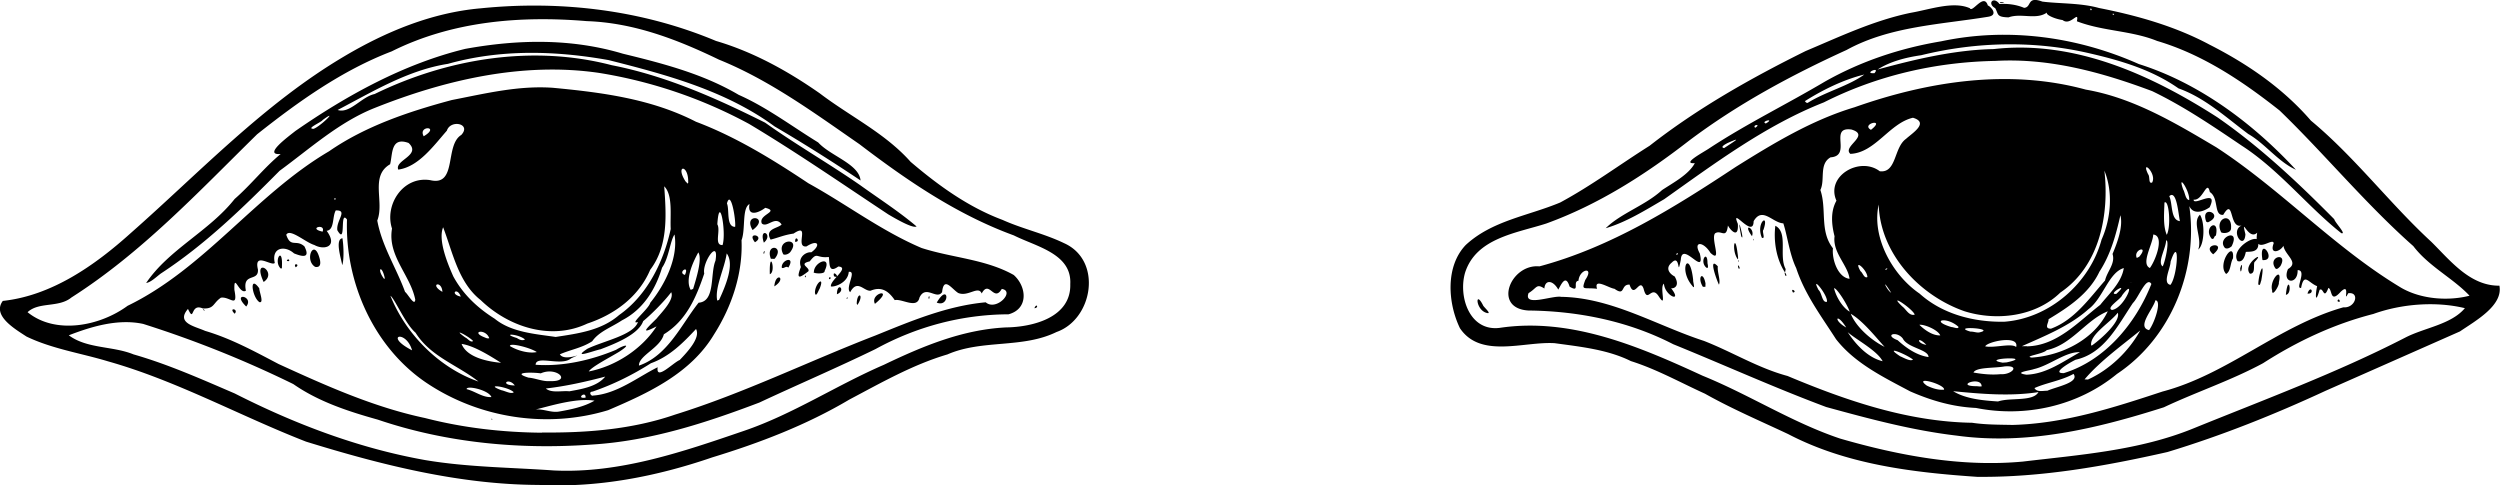 <svg xmlns="http://www.w3.org/2000/svg" width="600.181" height="116.534" viewBox="0 0 158.798 30.833"><path fill="currentColor" d="M34.228 30.803c-5.057-.018-10.007-1.275-14.786-2.75-4.2-1.634-8.207-3.864-12.56-5.095-1.748-.53-3.56-.793-5.197-1.58-.752-.49-2.2-1.34-1.506-2.264 3.094-.332 5.837-2.246 8.13-4.312 4.415-3.892 8.45-8.198 13.545-11.216C24.5 2.015 27.433.797 30.54.528 35.612.013 40.783.63 45.478 2.6c2.385.7 4.595 1.932 6.594 3.33 1.937 1.472 4.16 2.534 5.77 4.35 1.763 1.5 3.658 2.872 5.836 3.687 1.277.575 2.65.87 3.91 1.478 2.465 1.1 1.832 4.833-.476 5.642-2.166 1.063-4.72.46-6.934 1.426-2.197.648-4.216 1.804-6.234 2.87-2.73 1.618-5.683 2.747-8.706 3.67-3.537 1.215-7.256 1.937-11 1.75zm.986-.918c4.165.19 8.156-1.188 12.032-2.514 3.125-1.063 5.882-2.896 8.89-4.196 2.46-1.18 4.994-2.242 7.767-2.378 1.724-.023 4.14-.64 4.08-2.753.106-1.933-2.168-2.378-3.586-3.092-3.597-1.313-6.773-3.48-9.806-5.794-2.86-1.977-5.687-4.06-8.923-5.37-2.644-1.277-5.398-2.343-8.396-2.446-4.218-.354-8.548 0-12.39 1.92-3.142 1.202-5.92 3.183-8.55 5.267-3.736 3.67-7.348 7.535-11.794 10.367-.814.667-2.064.257-2.787.934 1.758 1.435 4.578.9 6.356-.407 4.897-2.373 8.14-7.08 12.797-9.815C23.228 8 25.98 7.084 28.69 6.356c2.146-.417 4.24-.933 6.424-.78 3.116.294 6.266.703 9.092 2.157 2.554.964 4.885 2.406 7.14 3.907 2.42 1.334 4.64 3.028 7.19 4.112 1.926.625 4.073.71 5.855 1.715.823.73.963 2.152-.332 2.498-2.976.013-5.85.786-8.447 2.208-2.432 1.184-4.928 2.252-7.377 3.397-3.415 1.297-6.938 2.443-10.622 2.666-4.565.333-9.234-.095-13.613-1.58-1.876-.525-3.755-1.137-5.37-2.26a68.88 68.88 0 0 0-9.535-3.821c-1.604-.346-3.296.17-4.725.723 1.17.865 2.78.67 4.113 1.213 2.214.635 4.315 1.575 6.424 2.48 3.808 1.934 7.854 3.475 12.084 4.23 2.74.463 5.486.468 8.225.665zm30.492-10.308c.137-.36.305-.018 0 0zm-56.424-1.6c1.448-2.145 4-3.283 5.624-5.34 1.037-.9 1.866-1.984 2.923-2.855-1.16.098.48-1.1.934-1.462 3.283-2.277 6.903-4.27 10.79-5.216 3.34-.607 6.733-.676 10.01.306 2.54.62 5.085 1.275 7.36 2.615 1.786.79 3.38 2 5.048 3.023.786.864 2.6 1.368 2.69 2.414-1.787-1.195-3.6-2.343-5.46-3.432-3.1-2.275-6.878-3.287-10.538-4.212-3.415-.61-6.882-.695-10.214.238-2.53.397-4.777 1.766-7.002 2.93.773.253 1.517-.84 2.346-1.012 4.63-2.26 10.03-3.145 15.058-1.834 3.43.67 6.647 2.1 9.748 3.65 1.965 1.4 4.072 2.607 6.045 3.976 1.2.862 2.47 1.678 3.575 2.617-.227.145-1.282-.462-1.794-.764-2.937-1.944-5.822-3.94-8.838-5.744a30.01 30.01 0 0 0-9.534-3.244c-4.85-.71-9.798.445-14.293 2.242-2.24.9-4.068 2.563-6 3.976-2.355 2.377-4.755 4.703-7.546 6.526-.27.2-.634.564-.934.6zM19.92 8.183c.442-.158 1.642-1.344.574-.56-.08.142-1.088.556-.574.56zm14.48 19.29c2.865.027 5.747-.194 8.48-1.138 4.365-1.357 8.477-3.385 12.73-5.027 2.257-.914 4.543-1.882 7.002-2.106.676.584 1.892-.717 1.02-.85-.508.878-.793-.615-1.275.29-.212-.524-.87.233-1.496-.034-.42-.272-.91-1.072-1.02-.054-.345.524-1.038-.5-1.437.35-.155.74-1.117.052-1.57.16-.445-.658-.91-.858-1.53-.6-.427.054-.844-.76-1.3.095-.34-.273.444-1.37-.092-1.292-.047.704-.923.983-1.134.925-.058-.407 1.235-1.207.472-1.265-.636.466-.54-.182-.603-.604-.845.093-.698-.37-1.215.28-.76.17.054.388-.085.63-.552.428-.8.547-.476-.272-.226-.653.36-.977.663-.935.614-.443.445-.853-.306-.374-.777.098.286-1.557-.82-.816-.622.092-.922.247-1.458.384-.402-.7.464-.705.697-.96-.4-.604-.922.247-1.258-.068-.24-.572 1.172-.753.22-.993-.404.315-1.157.606-1-.24-.493.267-.24 1.597-.507 2.297.087 2.094-.608 4.196-1.745 5.982-1.486 2.486-4.172 3.725-6.73 4.816-3.858 1.173-8.154.52-11.506-1.715-3.374-2.255-5.212-6.4-5.08-10.395-.492-.667-.016 1.708-.612.682-.09-.624.7-1.29-.102-1.26-.23.402-.07 1.23-.578 1.295.75 1.02-.165 1.246-.782.9-.557-.16-1.57-1.087-1.784-.646.286.85.63.26 1.154.735.42.828-.22.618-.66.445-.574-.52-1.45-.394-1.223.604-.184.247-1.35-.737-1.07.416.054.813-1 .166-.765 1.35-.43.272-.765-1.208-.73-.05.238 1.212-.285.403-.857.493-.515.348-.415.733-1.162.68-.802-.35-.5.944-.93.034-.774.9.428 1.098 1.084 1.393 1.654.488 3.133 1.3 4.67 2.106 3.004 1.374 6.04 2.74 9.297 3.43 2.443.63 4.936.91 7.423.934zm-3.175-.825c-.06-.116.14.006 0 0zm-16.318-6.72c-.44-.423.284-.32 0 0zm-1.97-.22c-.114-.23.18.12 0 0zm2.702-.238c-.987-.96.542-.666 0 0zm38.78-.187c.017-.767.49-.62.068.05l-.034.034-.034-.085zm1.156.017c-.347-.695 1.3-1.068 0 0zm3.926-.08c.785-1.333.847.353 0 0zm-43.026-.03c-.47-.326-.662-1.793-.004-.874-.01.207.316.957.004.874zm37.298-.22c.065-.23.097.064 0 0zm5.2-.034c.067-.357.11.177 0 0zm-7.206-.33c-.02-.6.656-1.15.29-.255-.05.05-.228.6-.29.255zm1.394.085c.013-.864.612-.247 0 0zm-3.977-.5c.078-.96.823-.522 0 0zm-32.438-.28c-.777-1.68.95-.642 0 0zm35.905-.205c.094-.308.175.134 0 0zm-1.53-.12c.077-.248.097.125 0 0zm1.857-.033c-.14-.498.486.177 0 0zm-4.08-.136c-.042-1.737.43-.145 0 0zm2.8-.145c.014-.65 1.182-1.083.68-.06.04.234-.822.156-.68.06zm-33.87-.22c-.47-.454.1-1.414.085-.29l-.007.282-.078.007zm31.83-.05c-.046-.517.903-.78.412 0-.133-.153-.297.1-.412 0zm-30.875-.025c-.2-.304.322-.2 0 0zm1.236-.026c-.697-.42-.1-1.812.255-.63.083.253.174.706-.255.63zm1.72-.11c-.076-.428-.472-1.646.013-1.707.085.518.1 1.4-.013 1.707zm-3.522-.272c.098-.248.3.103 0 0zm30.747-.135c-.377-1.008.916-.833.25-.008l-.034.017-.217-.008zm.794-.277c-.53-.963 1.12-1.122.476-.2-.077.146-.32.267-.476.2zm-1.258-.123c.14-.323.014.325 0 0zm.02-.62c-.35-1.043.65-.554 0 0zm-.565-.026c-.582-.723.71-.423 0 0zm2.55-.03c-.003-.493.383.022 0 0zm-2.7-.744c-.673-1.127 1.18-.882 0 0zM35.486 26.146c.776-.134 1.607-.304 2.277-.696-1.166-.19-2.85.347-3.74.56.502-.045.963.21 1.46.136zm1.71-.89c.026-.482-.653.105 0 0zm-5.982-.034c-.17-.457-1.615-.764-1.573-.502.536.128 1.006.535 1.573.502zm6.448-.095c1.54-.104 2.887-1.203 4.113-1.8-.132.885.978-.287 1.4-.46.458-.48 1.347-1.41 1.036-1.97-.825.886-1.68 1.75-2.864 2.175-1.166.745-2.4 1.352-3.7 1.8-.3.013-.088.318.026.255zm-5.03-.214c-.346-.36-1.95-.565-.782-.126.232.043.638.272.782.126zm3.535-.058c.802-.146 1.763-.298 2.277-.934-1.232.327-2.522.614-3.773.757.364.31 1.034.124 1.496.178zm-3.467-.372c-.417-.553-.996-.01 0 0zm-2.31-.25c-1.326-1.048-3.044-1.577-3.994-3.1-.65-.55-1.327-2.178-1.597-2.345 1 2.493 3.152 4.6 5.59 5.446zm4.555-.025c1.4.046.427-.948-.595-.493-.556-.08-1.917-.077-.782.272.465.038.905.26 1.377.22zm2.447-.612c1.713-.327 3.4-1.444 4.31-2.864-1.132.58-.596.1.008-.5.355-.433 1.134-1.21.925-1.67-.496.657-1.37 1.502-1.78 1.835-.302.85-1.763 1.428-2.712 1.79-.434.086-1.853.647-.833-.034 1.037-.5 2.94-.87 3.212-1.7-.608.2.688-.826.782-1.22.97-1.197 1.787-2.903 1.54-4.338-.28.405-.353 1.482-.79 2.107-.422 1.39-1.203 2.66-2.55 3.347-.662.442-1.445.7-1.887 1.326-.636.422-1.4.54-2.056.832.326.53 1.802-.26.714.255-.613.532-2.235-.232-2.253.408 1.723.12 3.504-.28 5.108-.95.533-.333 1.026-.41.204.12-.6.368-1.754.953-1.938 1.257zm3.195-.374c1.84-.63 2.72-2.66 3.788-3.995 1.08-.074.72-1.83 1.072-2.667.242-1.472-.863.108-.714.816-.51 1.512-1.14 2.99-2.566 3.858-.216.862-1.612 1.357-1.58 1.988zm-8.76-.177c-.678-.425-1.705-1.083-2.508-1.2.34.87 1.685 1.126 2.508 1.2zm2.268-.682c-.374-.268-1.748-.623-1.703-.38.5.303 1.224.484 1.703.38zm-7.92-.11c-.385-1.344-1.843-.948 0 0zm3.875-.593c-.26-.298-1.436-.902-.493-.222.148.056.335.35.493.222zm4.622-.002c-1.368-.373.145.02 0 0zm-1.326-.095c-.42-.366-1.564-.408-.514-.092.144.1.344.194.514.092zm-2.268-.083c-.247-.654-1.246-.412-.282-.044.086.04.184.08.282.044zm4.222-.078c1.407-.215 2.896-.408 4.028-1.393 1.793-1.255 2.838-3.42 3.275-5.462-.046-.846.15-2.16-.413-2.712.127 1.787.272 3.774-.89 5.302-.73 1.725-2.276 2.844-3.994 3.416-2.332 1.103-5.017.207-6.777-1.495-1.424-1.118-1.783-3.066-2.382-4.623-.32.777.225 2.183.645 3.12.623 1.146 1.535 2 2.634 2.693 1.052.86 2.56.963 3.875 1.155zm-8.922-2.362c-.3-1.557-1.778-2.786-1.478-4.52-.49-1.5.693-3.354 2.43-3.076 1.73.41.9-2.218 1.97-2.872.664-.715-.678-1.004-.916-.272-.837.954-1.8 2.3-3.087 2.473-.253-.6 1.5-.907.655-1.692-1.147-.416-1.006.718-1.173 1.352-1.298.75-.345 2.39-.816 3.576.306 1.647 1.202 2.987 1.767 4.534.16.105.61.95.646.497zm19.298.01c.392-.847 1.008-2.27.483-2.953-.135.965-.772 2.168-.602 2.995l.12-.042zm-16.41-.21c-.228-.653-.732-.154 0 0zm-4.487-.293c-.238-.406-.063-.125 0 0zm3.323-.008c-.042-.76-.865-.493 0 0zm15.924-.187c.204-.666.594-1.916.33-2.32-.38.682-.843 1.758-.483 2.38l.153-.06zm-19.587-.69c-.19-.902-.54-.588-.03.067l.03-.067zm19.068-.2c.318-.7-.514-.145 0 0zm2.39-1.897c.25-.793-.202-3.345-.333-1.318.23.398-.233 1.346.333 1.318zm-25.407-.85c.22-.557-.983-.215 0 0zm26.205-.306c.06-.4-.268-2.412-.52-1.488.172.407-.063 1.49.52 1.488zm-25.37-1.75c-.027-.194-.2.08 0 0zm22.388-1.044c.045-1.203-.854-1.165-.17-.094l.14.143.03-.048zm-16.8-2.958c1.096-.653-.393-.706 0 0zm98.704 21.634c-4.112-.28-8.325-.78-12.032-2.717-1.786-.84-3.568-1.6-5.285-2.565-1.57-.713-3.07-1.556-4.707-2.072-1.488-.74-3.223-.914-4.843-1.138-1.946-.124-4.706.997-6.016-.952-.785-1.63-.92-3.94.37-5.286 1.68-1.554 3.972-1.847 6.003-2.7 1.975-1.065 3.773-2.403 5.676-3.603 3.055-2.39 6.448-4.3 9.908-6.015 2.193-.925 4.333-1.943 6.68-2.43 1.197-.204 2.71-.76 3.756-.288.157.316.887-1.003 1.14-.174.12.012.746.61 0 .717-3.013.493-6.23.6-8.973 2.106-3.51 1.6-6.927 3.44-10.027 5.777-2.772 2.15-5.752 4.054-9.058 5.25-1.9.61-4.452.92-5.15 3.126-.436 1.504.28 3.733 2.192 3.5 4.52-.68 8.87 1.182 12.9 3.04 2.968 1.206 5.7 2.978 8.735 3.992 3.76 1.088 7.728 1.823 11.607 1.46 3.62-.43 7.368-.702 10.79-2.09 4.522-1.837 9.136-3.54 13.478-5.774 1.228-.643 2.922-.83 3.807-1.88-1.8-.438-3.98-.293-5.816.368-2.5.64-4.83 1.732-7 3.125-2.023 1.096-4.215 1.817-6.305 2.803-4.215 1.34-8.646 2.42-13.154 1.8-2.82-.33-5.566-1.07-8.293-1.817-3.283-1.225-6.478-2.673-9.72-3.99-2.837-1.462-6.018-2.107-9.194-2.14-2.302-.136-1.13-2.978.697-2.804 4.534-1.215 8.583-3.746 12.474-6.32 2.4-1.5 4.83-2.974 7.546-3.788 4.69-1.655 9.812-2.45 14.683-1.12 3.023.52 5.698 2.126 8.3 3.67 4.126 2.688 7.527 6.4 11.743 8.922 1.313.754 3.044.833 4.334.5-1.035-1.106-2.592-1.862-3.57-3.15-3.02-2.667-5.65-5.87-8.497-8.617-2.353-1.858-4.882-3.56-7.784-4.418-1.628-.66-3.45-.612-5.09-1.247.15-.756-.394.332-.908-.078-.542-.077-1.194-.386-.952-.51-.684.543-1.67.04-2.48.34-.795-.02-.627-.21-.85-.585-.533-.294-.103-.782.272-.265.464-.028 1.04.02 1.564.245.5-.03.153-.768 1.156-.398 1.075.14 2.436.08 3.603.408 2.38.468 4.822 1.15 7.02 2.327 2.416 1.225 4.666 2.772 6.44 4.826 2.8 2.322 5.018 5.28 7.648 7.698 1.2 1.185 2.457 2.808 4.326 2.787.244 1.26-1.513 2.228-2.508 2.906l-8.532 3.77c-3.245 1.505-6.612 2.852-10.045 3.89-3.957.896-8.008 1.618-12.066 1.576zm2.14-3.297c3.332-.07 6.5-1.1 9.602-2.123 4.134-1.09 7.38-4.183 11.49-5.35.782.066 1.063-1.004.306-.893-.37.72.2-.766-.493-.075-.675.74-.505-.184-.765-.265-.305.81-.306-.072-.56.128-.287.992-.268.248-.153-.238-.564-.22-.832-.884-1.02.11-.404.084.4-1.136-.22-1.13.027.955-1.012.852-.612-.068.725-.43-.187-.865-.29-1.478-.2.378-.906.592-.62-.153-.014-.452-1.3.86-1.046-.68-.558.55-1.05-1.15-.748.102-.073 1.082-1.007-.214-.237-.56-.826.245-.47-1.85-1.174-.672-.62.05-.257-1.073-.85-1.45-.18-.84-.436.565-1.03.482-.014.453 1.61-.767 1.02.485-.463.322-1.053.458-1.294-.078.58 4.014-1.134 8.36-4.596 10.666-2.477 2.04-5.837 2.785-8.956 2.158-1.473-.066-2.848-.47-4.18-1.053-1.69-.9-3.506-1.776-4.707-3.314-.94-1.464-1.99-2.857-2.532-4.52-.425-.88-.555-2.045-.816-2.838-.677-.027-1.334-1.087-1.886-.136-.012 1.166-1.5-1.024-1.003.17.063 1.012-.503.355-.63.102-.105.907-.43.24-.816.5-.285.332.476 1.944-.29 1.242-.463-.753-1.122-.756-.68.033.368 1.565-1.13-.85-1.207.408-.245 1.22.002-.41-.57.17-.482.393-.072.762.18.884.452.766-.31.84-.272.69.845 1.036-.352.572-.408-.23-.313.21.24 1.697-.357.765-.466-.675-.683.537-.935-.442-.254-.738-.586.692-.892-.264-.584-.03-.25.773-.96.264-.35-.037-1.334-.717-1.105 0-.852-.1-1.012.15-.748-.564.6-.87-.368-.71-.433.055-.4.045.132.793-.562.374-.254-.83-.538-.125-.72.187-.343-.617-.84-.638-.884-.068-.515-.34-.465-.032-1.003.29-.35.903 1.51.135 2.073.238 3.204.05 6.066 1.825 9.075 2.802 1.797.703 3.425 1.72 5.302 2.225 3.73 1.565 7.633 2.906 11.726 2.972.816.123 1.66.12 2.48.136zm20.716-7.868c.084-.31.28.203 0 0zm-3.276-.4c.14-1.422.463-.057 0 0zm1.372-.076c.2-.616.494.038 0 0zm-32.68-.068c-.21-.357.314-.042 0 0zm30.437-.136c-.2-.622.676-1.613.425-.5.05.18-.455.983-.425.5zm-36.84-.298c-.912-1.08-.15-2.387.064-.347-.03.054.17.667-.064.347zm.68.07c-.382-.614.008-1.052.166-.213l-.007.214-.158-.001zm1.02-.136c-.18-.375-.685-1.82-.072-1.164-.043.365.193.904.072 1.164zm34.257-.026c.035-.82.453-1.68.187-.22-.037.057-.07.39-.187.22zm-30.042-.552c-.16-.5.214.134 0 0zm28-.102c-.6-.625.54-2.213.438-.994-.183.298-.13.826-.438.994zm1.512-.017c-.52-.6 1.103-1.577.286-.734-.075.202.08.75-.286.734zm-29.558-.12c-.534-.836-.706-1.976-.587-2.923.84.427.2 1.92.655 2.746l-.034.204-.034-.027zm28.94-.22c.23-.735.043.696 0 0zm-31.865.01c-.147-.487.217.094 0 0zm34.108 0c-.556-.77.844-1.08.306-.144-.056.05-.2.243-.306.144zm-36.16-.06c-.452-.4.08-1.17.08-.28.008.063.102.394-.08.28zm2.018-.416c.04-.237.04.237 0 0zm31.73.004c-.43-.702.95-1.618 1.275-1.363.227.854-.475.755-.748.782-.052.252-.184.7-.527.582zm1.585-.063c-.272-1.66.997.088 0 0zm-33.347-.076c-.39-.55-.163-1.714 0-.39.005.037.083.506 0 .39zm30.216-.29c-.823-.683 1-.842 0 0zm-.952-.3c.277-.728-.41-1.72.11-2.214.32.48.302 1.896-.11 2.214zm1.7-.102c-.582-.666 1.027-1.345.425-.11-.107.096-.28.196-.425.11zm-29.978-.527c.04-.177.04.177 0 0zm29.128-.068c-.578-.722.53-1.385.273-.186-.134.005-.093.285-.273.186zM110.6 15c-.37-1.9.28.555 0 0zm1.313.102c-.41-.97.5-1.644.098-.5-.11.078.153.608-.098.5zm-.63-.102c-.648-.903.22-.514 0 0zm29.808-.238c-.462-.886.69-1.347.624-.28.013.3-.416.375-.624.28zm-.952-.68c-.416-1.144 1.24-.466.102.042l-.102-.042zM126.916 25.5c.775-.265 2.22.03 2.566-.594-1.81.28-3.673.112-5.42-.058.8.497 1.928.593 2.855.653zm3.127-.68c.583-.257 2.065-.52 1.665-1.07-.778.43-1.734.562-2.48.9.154.285.56.16.816.17zm-6.56-.068c.1-.324-2.018-.927-1.088-.255.335.16.71.292 1.088.255zm2.39-.21c-.01-.7-1.8-.012-.3-.01l.187.017zm6.754-.435c1.385-.625 2.604-1.812 3.318-3.114-1.085.89-2.564 1.952-3.535 3.106l.217.008zm-3.91-.306c1.28-.044 2.34-.85 3.4-1.427-.882-.06-1.932.848-2.923 1.07-.187.085-1.387.22-.476.357zm-1.63-.034c.685.05 1.28-.58.238-.493-.605.12-1.812.034-1.97.39.572.1 1.15.16 1.733.102zm4.01-.068c2.616-.808 4.567-3.154 5.557-5.66-.31-.53-.822.878-1.173 1.207-.956 1.42-1.816 3.202-3.637 3.603-.275.126-1.612.88-.748.85zm-3.637-.68c1.913-.418-1.807-.257-.255.017zm-7.876-.075c-.36-.685-1.677-1.367-2.22-1.845.507.78 1.286 1.626 2.22 1.845zm1.928-.104c-.45-.354-1.926-.943-.816-.21.237.1.65.346.816.21zm7.546-.126c1.953-.134 3.986-1.176 4.826-2.94-1.377.542-2.297 2.134-3.875 2.464-.22.255-1.505.39-.952.476zm-6.56-.034c.005-.483-1.335-.58-1.63-1.172-.385-.517-1.237-.24-.33.102.553.505 1.23.97 1.962 1.07zm5.566-.637c.22-.795-1.858-.338-1.964-.043.585.12 1.665-.223 1.964.043zm-8.354-.01c-.53-.575-1.38-1.66-2.15-2.1.34.85 1.33 1.702 2.15 2.1zm9.04-.034c1.905-.035 3.26-1.56 4.655-2.634.567-.717 1.355-1.416 1.497-2.338-.96.278-1.32 1.928-2.242 2.61-1.205 1.08-2.775 1.7-4.23 2.352h.32zm4.147-.068c.59-.417 1.82-1.528 1.623-2.066-.51.652-1.8 1.397-1.69 2.083l.068-.017zm-10.537-.026c-.6-.62-.643-.096 0 0zm.884-.603c-.153-.36-1.033-.717-1.326-.67.308.31.846.7 1.326.67zm2.48-.187c1.153-.254-1.894-.44-.56-.05.183-.013.387.08.56.05zm10.784-.144c.377-.52.816-1.896.4-1.896-.122.54-1.217 1.7-.4 1.896zm-6.23-.094c1.492-.55 2.458-1.954 3.433-3.06.13-.584.67-1.073.476-1.686.325-.773.676-1.746.5-2.46-.287 1.255-.614 2.48-1.333 3.586-.66 1.4-1.978 2.262-3.232 3.02.026.215-.318.604.156.6zm-13.008-.075c-.623-1-.855-.468 0 0zm7.128-.044c-.745-.68-1.85-.404-.442.017.102-.01.47.164.442-.017zm2.923-.323c2.87-.216 5.423-2.45 6.17-5.217.61-1.363.726-3.043.178-4.38.318 2.77-.285 6.047-2.796 7.744-1.593 1.552-4.084 1.814-6.084 1.19-2.86-.995-5.362-3.657-5.455-6.78-.458 2.027.833 4.45 2.6 5.66 1.46 1.315 3.47 1.818 5.377 1.784zm-5.7-.45c-.106-.356-1.783-1.474-.79-.52.238.17.43.624.79.52zm-4.13-.187c-.14-.442-.837-1.54-.995-1.488.14.572.552 1.23.995 1.488zm16.662-.11c.81-.106 1.608-2.198.646-.936-.086.25-1.05.81-.646.936zm-18.107-.518c.083-.42-1.078-1.787-.536-.757.227.2.217.83.536.757zm18.38-.502c.958-.883-.642.075 0 0zm-14.3-.075c-.706-1.118-.262-.124 0 0zm17.742-.5c.47-.604.6-3.27.007-1.47-.006.423-.54 1.377-.007 1.47zm-2.423-.163c-.297.07-.126.04 0 0zm-17.963-.22c-.1-.86-1.087-1.66-.952-2.702-.195-.757-.264-1.58.12-2.26-.702-1.576 1.496-2.83 2.753-1.87 1.074.128.886-1.507 1.665-2.056.384-.356 1.497-1.03.442-1.343-1.487.34-2.4 2.234-3.975 2.294-.547-.468 1.313-1.178.066-1.546-1.468-.2.06 1.674-1.326 1.767-.747.425-.33 1.434-.646 2.073.42 1.234-.063 2.606.8 3.705-.078.687.302 1.85 1.054 1.938zm1.135-.113c-.02-.477-.925-1.234-.438-.37.14.088.23.478.438.37zm1.16-.447c.275-.158-.085-.107 0 0zm16.783-.127c.394-.538.937-2.06.212-2.126-.018.606-.81 1.856-.212 2.126zm.816-.102c.202-.448.432-1.706.212-1.65.004.472-.58 1.412-.212 1.65zm-1.496-.612c.66-.772-.4-.464-.153.076zm-29.315-.152c.05-.22-.23.104 0 0zm31.066-1.24c.287-.54.136-2.276-.146-2.05-.02.66-.1 1.47.146 2.05zm.836-.87c-.1-.443-.204-2.03-.676-1.585.227.48.07 1.515.676 1.585zm.59-1.338c.045-.59-.777-1.788-.384-.673.123.195.14.643.384.673zm-2.355-1.114c.32-.577-.745-1.543-.255-.527.133.15.002.63.255.527zm-17.86-3.348c1-.78-.686-.38 0 0zM134.292.927c-.105-.165-.153.07 0 0zm-1.428-.3c-.073-.252-.15.114 0 0zM94.508 19.892c-.79-.114-.835-1.55-.306-.5.028.1.513.504.306.5zm54.212-5.08c-2.133-1.688-3.953-4.028-6.322-5.557-1.852-1.25-3.668-2.49-5.693-3.466-3.187-1.194-6.522-2.115-9.96-1.92-3.79.068-7.516.928-10.893 2.633-3.685 1.45-6.92 3.867-10.142 6.15-1.19.696-2.415 1.462-3.718 1.845.963-.952 2.518-1.447 3.58-2.423.737-.487 1.688-.983 2.083-1.71-.912.064.613-.725.942-.96 2.362-1.55 4.884-2.777 7.308-4.214 2.294-1.3 4.792-2.13 7.393-2.565 4.245-.903 8.64-.297 12.56 1.444 3.872 1.22 7.295 3.813 9.976 6.712-1.13-.506-1.957-1.66-3.025-2.27-1.424-1.064-2.75-2.298-4.432-2.897-1.688-1.187-3.683-1.773-5.646-2.226-3.49-.816-7.175-.746-10.7.12-.96.138-1.965.392-2.77.908 2.352-.64 4.88-1.25 7.376-1.298 5.128-.583 9.988 1.625 14.207 4.332 2.7 1.868 5.12 4.143 7.427 6.475.04.206.814.994.442.884zm-39.206-5.404c.636-.425 1.23-.77.22-.323-.102.055-.514.258-.22.323zm1.97-1.292c.425-.257-.2-.204 0 0zm.68-.272c.64-.372-.38-.13 0 0zm2.685-1.326c1.122-.695 2.573-1.056 3.57-1.784-1.27.307-2.607.952-3.773 1.69.043.06.12.152.204.095zm4.215-1.87c.416-.484-.764.05 0 0zm7.975-4.46c-.084-.12.6.022 0 0z"/></svg>